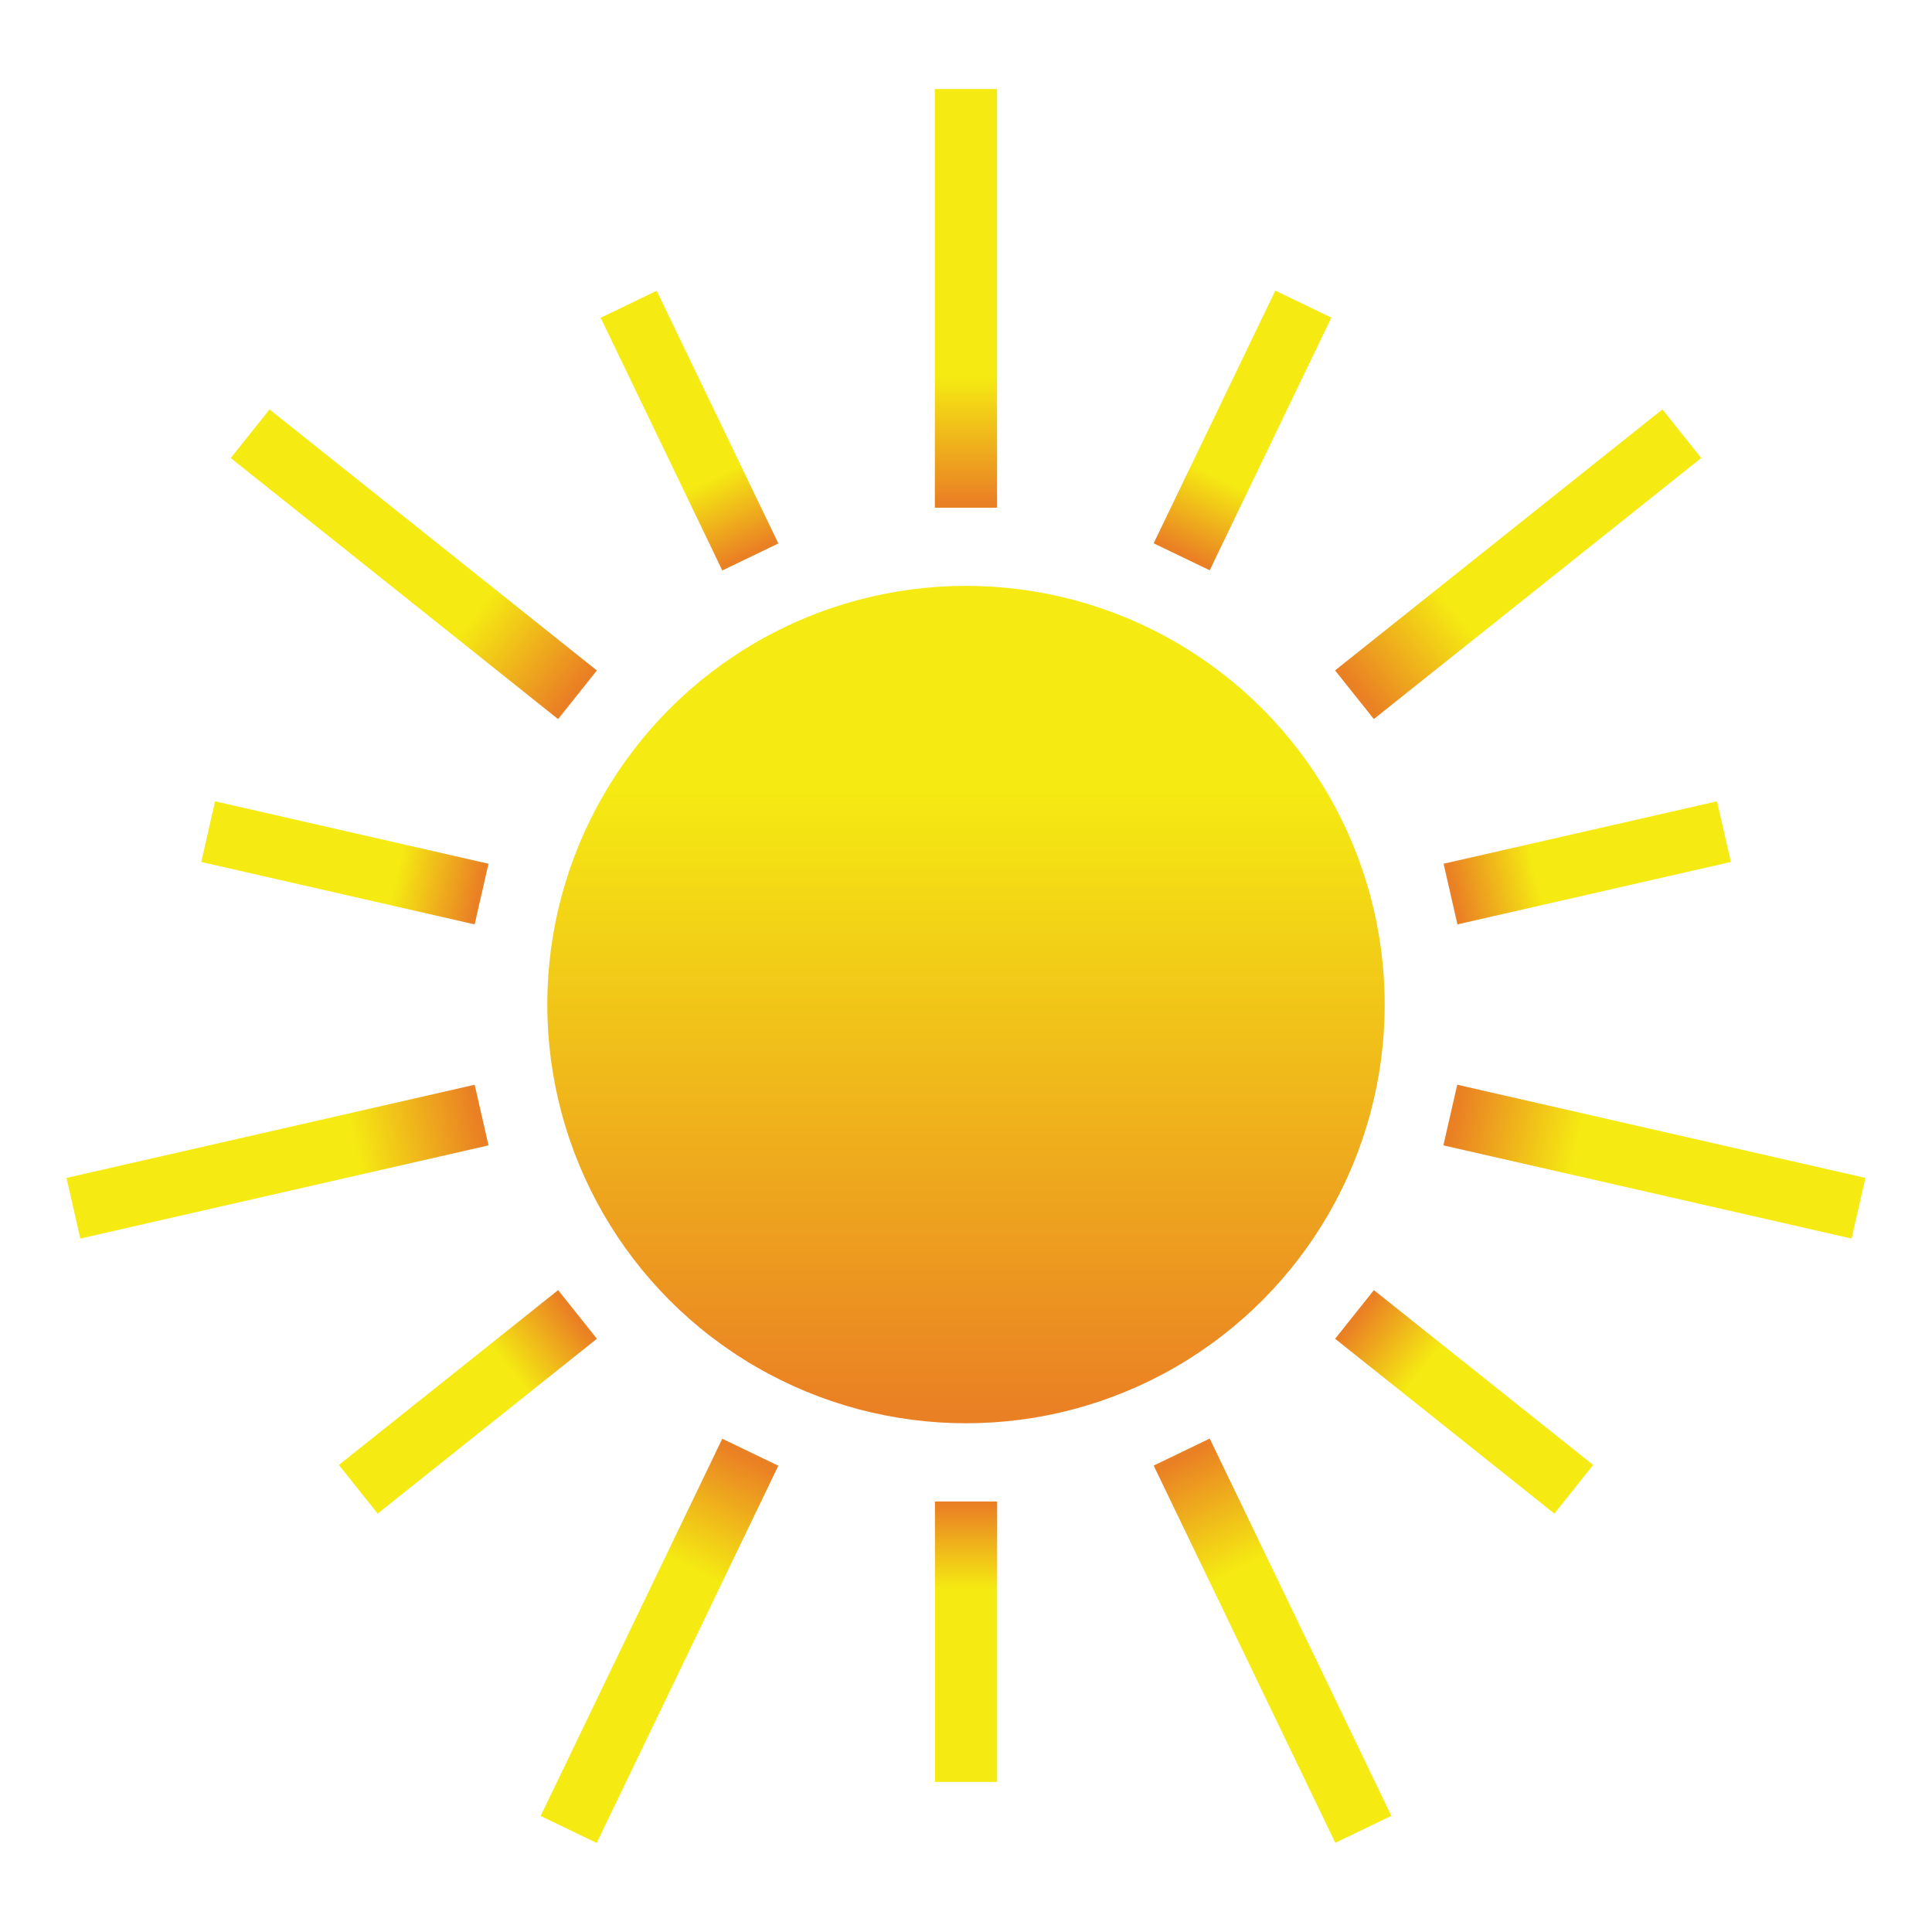 <?xml version="1.0" encoding="UTF-8"?><svg id="b" xmlns="http://www.w3.org/2000/svg" xmlns:xlink="http://www.w3.org/1999/xlink" viewBox="0 0 250 250"><defs><style>.r{fill:url(#j);}.s{fill:url(#p);}.t{fill:url(#m);}.u{fill:url(#h);}.v{fill:url(#i);}.w{fill:url(#l);}.x{fill:url(#q);}.y{fill:url(#f);}.z{fill:url(#g);}.aa{fill:url(#n);}.ab{fill:url(#e);}.ac{fill:url(#o);}.ad{fill:url(#d);}.ae{fill:url(#c);}.af{fill:url(#k);}</style><linearGradient id="c" x1="125" y1="74.37" x2="125" y2="182.73" gradientUnits="userSpaceOnUse"><stop offset=".25" stop-color="#f5eb12"/><stop offset="1" stop-color="#ea8024"/></linearGradient><linearGradient id="d" x1="125" y1="10.79" x2="125" y2="64.97" gradientUnits="userSpaceOnUse"><stop offset=".7" stop-color="#f5eb12"/><stop offset="1" stop-color="#ea8024"/></linearGradient><linearGradient id="e" x1="2141.19" y1="1413.93" x2="2141.19" y2="1450.23" gradientTransform="translate(-2016.19 -1220.13)" xlink:href="#d"/><linearGradient id="f" x1="1220.21" y1="1941.36" x2="1220.21" y2="1977.65" gradientTransform="translate(-1030.76 -1778.59)" xlink:href="#d"/><linearGradient id="g" x1="233.63" y1="1550.15" x2="233.63" y2="1586.44" gradientTransform="translate(-28.26 -1457.13)" xlink:href="#d"/><linearGradient id="h" x1="-75.63" y1="534.9" x2="-75.63" y2="571.19" gradientTransform="translate(236.4 -497.81)" xlink:href="#d"/><linearGradient id="i" x1="525.3" y1="-339.9" x2="525.3" y2="-303.6" gradientTransform="translate(-436.07 376.98)" xlink:href="#d"/><linearGradient id="j" x1="1583.92" y1="-415.49" x2="1583.92" y2="-379.2" gradientTransform="translate(-1539.29 508.51)" xlink:href="#d"/><linearGradient id="k" x1="2303.06" y1="365.04" x2="2303.06" y2="401.33" gradientTransform="translate(-2242.51 -202.27)" xlink:href="#d"/><linearGradient id="l" x1="858.58" y1="-150.25" x2="858.58" y2="-96.07" gradientTransform="translate(-805.02 195.45)" xlink:href="#d"/><linearGradient id="m" x1="1441.86" y1="322.87" x2="1441.86" y2="377.05" gradientTransform="translate(-1405.96 -200.35)" xlink:href="#d"/><linearGradient id="n" x1="1435.64" y1="1073.89" x2="1435.64" y2="1128.07" gradientTransform="translate(-1350.29 -889.37)" xlink:href="#d"/><linearGradient id="o" x1="844.58" y1="1537.27" x2="844.58" y2="1591.46" gradientTransform="translate(-679.93 -1352.76)" xlink:href="#d"/><linearGradient id="p" x1="113.78" y1="1364.09" x2="113.78" y2="1418.27" gradientTransform="translate(100.32 -1241.57)" xlink:href="#d"/><linearGradient id="q" x1="-206.47" y1="684.74" x2="-206.47" y2="738.92" gradientTransform="translate(402.91 -639.54)" xlink:href="#d"/></defs><circle class="ae" cx="125" cy="129.99" r="54.18"/><rect class="ad" x="120.97" y="11.52" width="8.05" height="54.18"/><rect class="ab" x="120.97" y="194.29" width="8.05" height="36.29" transform="translate(250 424.87) rotate(-180)"/><rect class="y" x="185.43" y="163.25" width="8.05" height="36.29" transform="translate(449.4 146.37) rotate(128.57)"/><rect class="z" x="201.35" y="93.5" width="8.05" height="36.29" transform="translate(268.52 -113.42) rotate(77.14)"/><rect class="u" x="156.74" y="37.57" width="8.05" height="36.29" transform="translate(40.1 -64.24) rotate(25.71)"/><rect class="v" x="85.2" y="37.57" width="8.05" height="36.29" transform="translate(-15.34 44.23) rotate(-25.71)"/><rect class="r" x="40.6" y="93.5" width="8.05" height="36.29" transform="translate(-74.15 130.31) rotate(-77.14)"/><rect class="af" x="56.52" y="163.25" width="8.05" height="36.29" transform="translate(-43.53 341.83) rotate(-128.57)"/><rect class="w" x="49.52" y="45.92" width="8.05" height="54.18" transform="translate(-36.92 69.36) rotate(-51.43)"/><rect class="t" x="31.88" y="123.24" width="8.05" height="54.18" transform="translate(-102.66 218.78) rotate(-102.86)"/><rect class="aa" x="81.32" y="185.24" width="8.05" height="54.18" transform="translate(70.12 440.66) rotate(-154.29)"/><rect class="ac" x="160.62" y="185.24" width="8.05" height="54.18" transform="translate(405.12 332.19) rotate(154.29)"/><rect class="s" x="210.07" y="123.24" width="8.05" height="54.18" transform="translate(408.29 -24.95) rotate(102.86)"/><rect class="x" x="192.42" y="45.92" width="8.05" height="54.18" transform="translate(131.05 -126.1) rotate(51.43)"/></svg>